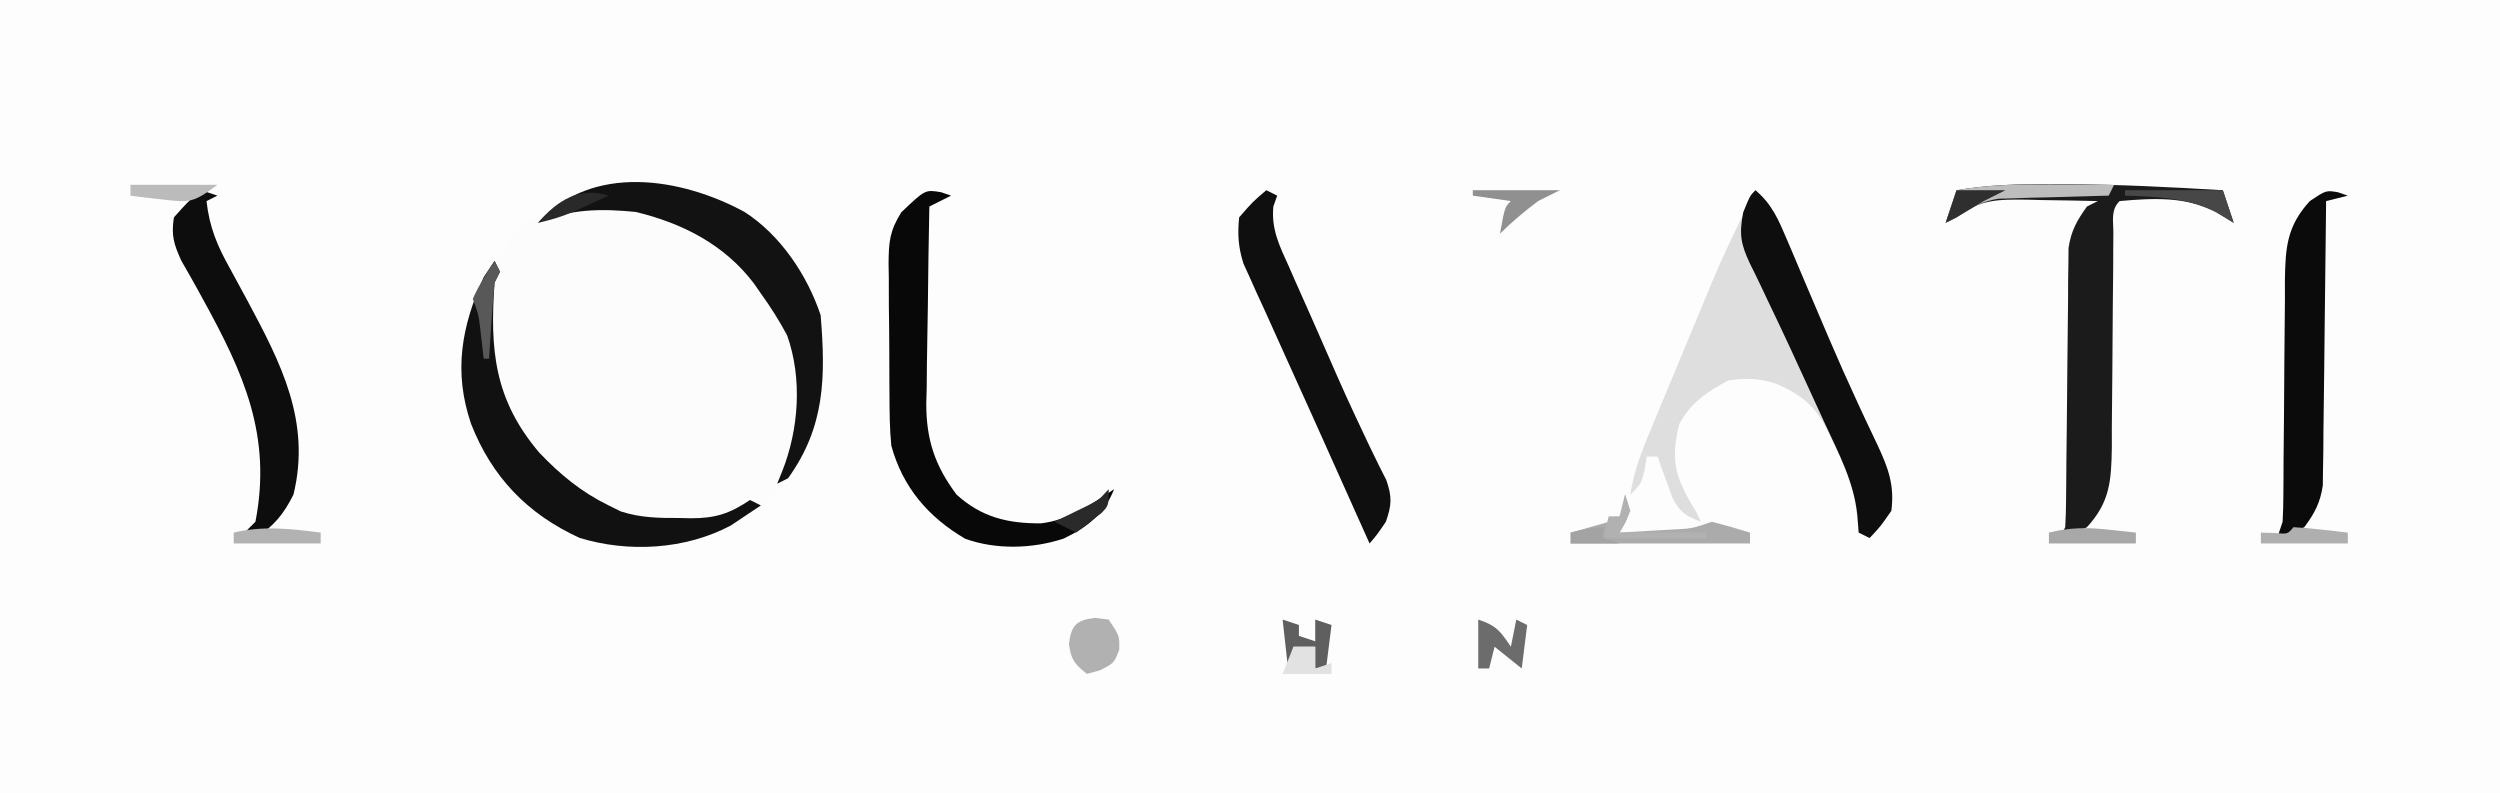 <?xml version="1.0" encoding="UTF-8"?>
<svg version="1.1" xmlns="http://www.w3.org/2000/svg" width="460" height="146">
<rect width="100%" height="100%" fill="#808080" stroke="none"/>
<path d="M0 0 C151.8 0 303.6 0 460 0 C460 48.18 460 96.36 460 146 C308.2 146 156.4 146 0 146 C0 97.82 0 49.64 0 0 Z " fill="#FDFDFD" transform="translate(0,0)"/>
<path d="M0 0 C5.503 3.955 9.167 8.534 12.457 14.426 C12.996 15.349 13.535 16.272 14.09 17.223 C17.037 24.128 16.447 32.614 14.578 39.809 C12.789 44.238 11.277 47.561 6.77 49.551 C5.676 49.84 4.583 50.128 3.457 50.426 C2.467 50.921 2.467 50.921 1.457 51.426 C-11.573 52.491 -19.679 50.75 -29.855 42.113 C-36.591 35.747 -41.104 29.026 -41.844 19.586 C-41.858 18.22 -41.862 16.854 -41.855 15.488 C-41.872 14.811 -41.888 14.133 -41.904 13.436 C-41.91 7.441 -40.458 2.979 -36.855 -1.824 C-25.291 -10.576 -11.41 -7.063 0 0 Z " fill="#FCFCFC" transform="translate(131.543,44.574)"/>
<path d="M0 0 C2.956 2.775 4.231 5.398 5.82 9.152 C6.081 9.76 6.341 10.368 6.609 10.995 C7.454 12.973 8.29 14.955 9.125 16.938 C10.285 19.667 11.449 22.394 12.613 25.121 C12.901 25.797 13.189 26.473 13.486 27.17 C15.215 31.217 17.001 35.231 18.855 39.223 C19.275 40.127 19.694 41.031 20.126 41.963 C20.895 43.607 21.672 45.247 22.459 46.883 C24.406 51.065 25.633 54.281 25 59 C23 61.875 23 61.875 21 64 C20.01 63.505 20.01 63.505 19 63 C18.783 61.089 18.569 59.177 18.372 57.264 C17.744 53.441 16.15 50.196 14.438 46.75 C14.127 46.056 13.817 45.363 13.498 44.648 C11.169 39.909 8.76 37.805 3.948 35.651 C0.754 34.583 -1.679 34.508 -5 35 C-8.82 37.057 -11.954 39.123 -14 43 C-15.485 48.94 -15.025 52.04 -12.008 57.336 C-11.675 57.885 -11.343 58.434 -11 59 C-10.67 59.66 -10.34 60.32 -10 61 C-12.826 59.967 -13.83 59.32 -15.266 56.617 C-15.59 55.712 -15.915 54.807 -16.25 53.875 C-16.585 52.965 -16.92 52.055 -17.266 51.117 C-17.508 50.419 -17.75 49.72 -18 49 C-18.66 49 -19.32 49 -20 49 C-20.124 49.784 -20.247 50.568 -20.375 51.375 C-21 54 -21 54 -23 56 C-22.291 50.974 -20.302 46.542 -18.359 41.895 C-17.995 41.015 -17.631 40.136 -17.256 39.23 C-16.485 37.371 -15.712 35.513 -14.936 33.655 C-13.762 30.842 -12.597 28.026 -11.434 25.209 C-10.68 23.396 -9.926 21.582 -9.172 19.77 C-8.829 18.94 -8.486 18.11 -8.133 17.256 C-5.668 11.372 -2.914 5.674 0 0 Z " fill="#DEDEDE" transform="translate(323,35)"/>
<path d="M0 0 C0.95 0.002 1.9 0.004 2.879 0.006 C12.541 0.063 22.171 0.539 31.812 1.125 C32.472 3.105 33.133 5.085 33.812 7.125 C32.761 6.465 31.709 5.805 30.625 5.125 C24.971 2.247 19.013 2.57 12.812 3.125 C11.158 4.78 11.679 6.732 11.671 9.009 C11.664 10.05 11.657 11.092 11.649 12.165 C11.645 13.3 11.641 14.436 11.637 15.605 C11.614 17.99 11.589 20.375 11.564 22.76 C11.529 26.534 11.5 30.309 11.487 34.083 C11.471 37.716 11.431 41.348 11.387 44.98 C11.389 46.106 11.391 47.231 11.393 48.39 C11.296 54.56 11.066 58.492 6.812 63.125 C4.062 64.5 4.062 64.5 1.812 65.125 C2.143 64.465 2.473 63.805 2.812 63.125 C2.916 61.426 2.958 59.723 2.97 58.02 C2.98 56.955 2.991 55.891 3.001 54.794 C3.012 53.061 3.012 53.061 3.023 51.293 C3.052 48.861 3.08 46.43 3.109 43.998 C3.151 40.153 3.188 36.309 3.214 32.464 C3.241 28.761 3.287 25.058 3.336 21.355 C3.339 20.206 3.342 19.057 3.346 17.873 C3.362 16.799 3.379 15.725 3.396 14.618 C3.404 13.676 3.412 12.734 3.421 11.763 C3.89 8.606 4.956 6.701 6.812 4.125 C7.473 3.795 8.133 3.465 8.812 3.125 C5.417 3.038 2.021 2.984 -1.375 2.938 C-2.335 2.912 -3.294 2.887 -4.283 2.861 C-9.442 2.808 -12.981 2.778 -17.188 6.125 C-18.177 6.62 -18.177 6.62 -19.188 7.125 C-18.527 5.145 -17.867 3.165 -17.188 1.125 C-11.424 0.134 -5.842 -0.029 0 0 Z " fill="#1B1B1B" transform="translate(377.188,33.875)"/>
<path d="M0 0 C0.897 0.309 0.897 0.309 1.812 0.625 C-0.168 1.615 -0.168 1.615 -2.188 2.625 C-2.312 8.726 -2.402 14.827 -2.462 20.929 C-2.487 23.002 -2.521 25.075 -2.565 27.147 C-2.626 30.139 -2.654 33.129 -2.676 36.121 C-2.702 37.037 -2.727 37.953 -2.754 38.897 C-2.757 45.511 -1.178 50.3 2.812 55.625 C7.448 59.832 12.304 60.968 18.395 60.918 C23.531 60.296 27.591 57.439 31.812 54.625 C30.025 59.174 26.89 61.629 22.539 63.715 C16.851 65.614 10.068 65.805 4.398 63.75 C-2.429 59.743 -7.101 54.252 -9.188 46.625 C-9.488 43.571 -9.515 40.532 -9.523 37.465 C-9.53 36.597 -9.537 35.73 -9.544 34.836 C-9.554 33.01 -9.558 31.183 -9.558 29.357 C-9.562 26.568 -9.599 23.78 -9.637 20.99 C-9.643 19.211 -9.647 17.432 -9.648 15.652 C-9.67 14.407 -9.67 14.407 -9.692 13.136 C-9.661 9.164 -9.502 7.126 -7.346 3.686 C-2.955 -0.507 -2.955 -0.507 0 0 Z " fill="#080808" transform="translate(173.188,35.375)"/>
<path d="M0 0 C0.33 0.66 0.66 1.32 1 2 C0.67 2.66 0.34 3.32 0 4 C-0.882 16.379 -0.064 25.533 8.25 35.312 C12.094 39.34 15.988 42.555 21 45 C21.737 45.365 22.475 45.73 23.234 46.105 C26.834 47.27 30.257 47.33 34 47.312 C34.699 47.329 35.397 47.345 36.117 47.361 C40.677 47.366 43.249 46.503 47 44 C47.99 44.495 47.99 44.495 49 45 C47.82 45.803 46.631 46.592 45.438 47.375 C44.446 48.036 44.446 48.036 43.434 48.711 C35.08 53.136 24.616 53.718 15.641 50.973 C6.062 46.584 -0.484 39.797 -4.324 29.984 C-7.596 20.376 -6.102 12.131 -2 3 C-1.34 2.01 -0.68 1.02 0 0 Z " fill="#111111" transform="translate(91,48)"/>
<path d="M0 0 C6.573 4.217 11.533 11.6 14 19 C14.914 30.274 14.864 39.486 8 49 C7.01 49.495 7.01 49.495 6 50 C6.309 49.237 6.619 48.474 6.938 47.688 C9.994 39.956 10.644 30.644 7.836 22.711 C6.374 19.99 4.811 17.501 3 15 C2.582 14.397 2.165 13.793 1.734 13.172 C-3.695 6.005 -11.394 2.089 -20 0 C-26.274 -0.627 -32.148 -0.601 -38 2 C-28.078 -9.028 -11.65 -6.318 0 0 Z " fill="#121212" transform="translate(137,39)"/>
<path d="M0 0 C0.66 0.33 1.32 0.66 2 1 C1.769 1.657 1.538 2.315 1.301 2.992 C0.877 7.229 2.482 10.35 4.191 14.125 C4.534 14.908 4.876 15.692 5.229 16.499 C6.328 19.005 7.445 21.502 8.562 24 C9.288 25.649 10.013 27.299 10.736 28.949 C14.693 37.988 14.693 37.988 18.902 46.91 C19.459 48.054 20.016 49.197 20.59 50.375 C21.082 51.352 21.575 52.329 22.082 53.336 C23.159 56.46 23.083 57.9 22 61 C20.438 63.312 20.438 63.312 19 65 C15.561 57.353 12.131 49.703 8.711 42.048 C6.72 37.597 4.708 33.156 2.688 28.719 C1.687 26.5 0.687 24.281 -0.312 22.062 C-0.786 21.035 -1.259 20.007 -1.747 18.948 C-2.177 17.986 -2.608 17.025 -3.051 16.035 C-3.429 15.204 -3.807 14.372 -4.197 13.516 C-5.16 10.5 -5.306 8.148 -5 5 C-2.5 2.125 -2.5 2.125 0 0 Z " fill="#0F0F0F" transform="translate(233,35)"/>
<path d="M0 0 C3.071 2.588 4.269 5.49 5.82 9.152 C6.081 9.76 6.341 10.368 6.609 10.995 C7.454 12.973 8.29 14.955 9.125 16.938 C10.285 19.667 11.449 22.394 12.613 25.121 C12.901 25.797 13.189 26.473 13.486 27.17 C15.215 31.217 17.001 35.231 18.855 39.223 C19.275 40.127 19.694 41.031 20.126 41.963 C20.895 43.607 21.672 45.247 22.459 46.883 C24.406 51.065 25.633 54.281 25 59 C23 61.875 23 61.875 21 64 C20.34 63.67 19.68 63.34 19 63 C18.878 61.418 18.878 61.418 18.754 59.805 C18.129 53.737 15.373 48.501 12.823 43.029 C11.927 41.101 11.045 39.168 10.168 37.232 C7.598 31.575 4.984 25.942 2.289 20.344 C1.906 19.531 1.524 18.719 1.129 17.882 C0.441 16.427 -0.264 14.98 -0.99 13.543 C-2.705 9.893 -3.02 8.107 -2.254 4.086 C-1 1 -1 1 0 0 Z " fill="#0E0E0E" transform="translate(323,35)"/>
<path d="M0 0 C0.99 0.33 1.98 0.66 3 1 C2.01 1.495 2.01 1.495 1 2 C1.542 6.862 2.994 10.264 5.379 14.516 C6.063 15.77 6.745 17.026 7.424 18.283 C7.776 18.932 8.127 19.58 8.489 20.249 C14.7 31.829 20.267 42.572 17 56 C15.163 59.653 13.423 61.757 10 64 C9.34 63.67 8.68 63.34 8 63 C8.66 62.34 9.32 61.68 10 61 C13.072 45.126 7.799 33.614 0.336 20.044 C-0.008 19.415 -0.353 18.787 -0.708 18.139 C-1.663 16.413 -2.642 14.7 -3.623 12.988 C-5.024 9.949 -5.52 8.286 -5 5 C-2.5 2.188 -2.5 2.188 0 0 Z " fill="#0D0D0D" transform="translate(37,35)"/>
<path d="M0 0 C0.897 0.309 0.897 0.309 1.812 0.625 C0.492 0.955 -0.828 1.285 -2.188 1.625 C-2.193 2.303 -2.199 2.981 -2.205 3.679 C-2.269 10.736 -2.354 17.792 -2.45 24.849 C-2.483 27.482 -2.511 30.116 -2.534 32.749 C-2.567 36.535 -2.62 40.32 -2.676 44.105 C-2.685 45.871 -2.685 45.871 -2.695 47.673 C-2.715 48.774 -2.735 49.874 -2.755 51.009 C-2.772 52.457 -2.772 52.457 -2.789 53.936 C-3.263 57.137 -4.278 59.029 -6.188 61.625 C-8.875 62.938 -8.875 62.938 -11.188 63.625 C-10.857 62.635 -10.527 61.645 -10.188 60.625 C-10.092 58.924 -10.052 57.219 -10.046 55.514 C-10.039 54.473 -10.032 53.431 -10.024 52.358 C-10.02 51.233 -10.016 50.108 -10.012 48.949 C-9.989 46.571 -9.964 44.193 -9.939 41.814 C-9.904 38.062 -9.875 34.31 -9.862 30.557 C-9.846 26.937 -9.806 23.319 -9.762 19.699 C-9.764 18.58 -9.766 17.461 -9.768 16.309 C-9.671 10.133 -9.41 6.277 -5.188 1.625 C-2.188 -0.375 -2.188 -0.375 0 0 Z " fill="#0B0B0B" transform="translate(430.188,35.375)"/>
<path d="M0 0 C1 3 1 3 0.062 5.188 C-0.288 5.786 -0.639 6.384 -1 7 C1.459 6.859 3.917 6.713 6.375 6.562 C7.074 6.523 7.772 6.484 8.492 6.443 C12.374 6.257 12.374 6.257 16 5 C18.349 5.608 20.685 6.271 23 7 C23 7.66 23 8.32 23 9 C12.11 9 1.22 9 -10 9 C-10 8.34 -10 7.68 -10 7 C-9.362 6.83 -8.724 6.66 -8.066 6.484 C-6.827 6.121 -6.827 6.121 -5.562 5.75 C-4.739 5.518 -3.915 5.286 -3.066 5.047 C-0.8 4.192 -0.8 4.192 -0.215 1.891 C-0.144 1.267 -0.073 0.643 0 0 Z " fill="#ABABAB" transform="translate(299,91)"/>
<path d="M0 0 C1.238 0.155 1.238 0.155 2.5 0.312 C4.5 3.312 4.5 3.312 4.438 5.875 C3.5 8.312 3.5 8.312 0.938 9.625 C0.133 9.852 -0.671 10.079 -1.5 10.312 C-3.788 8.501 -4.452 7.705 -4.812 4.75 C-4.371 1.309 -3.433 0.429 0 0 Z " fill="#B1B1B1" transform="translate(201.5,113.688)"/>
<path d="M0 0 C1.018 0.005 2.035 0.009 3.084 0.014 C5.577 0.025 8.07 0.042 10.562 0.062 C10.232 0.723 9.902 1.383 9.562 2.062 C8.557 2.084 8.557 2.084 7.531 2.107 C4.478 2.181 1.427 2.278 -1.625 2.375 C-2.68 2.398 -3.735 2.42 -4.822 2.443 C-5.844 2.479 -6.865 2.514 -7.918 2.551 C-8.855 2.577 -9.793 2.603 -10.759 2.63 C-13.898 3.137 -15.815 4.302 -18.438 6.062 C-19.427 6.558 -19.427 6.558 -20.438 7.062 C-19.777 5.082 -19.117 3.103 -18.438 1.062 C-12.27 -0.036 -6.253 -0.053 0 0 Z " fill="#BDBDBD" transform="translate(378.438,33.938)"/>
<path d="M0 0 C3.399 1.133 4.053 2.125 6 5 C6.33 3.35 6.66 1.7 7 0 C7.66 0.33 8.32 0.66 9 1 C8.67 3.64 8.34 6.28 8 9 C6.35 7.68 4.7 6.36 3 5 C2.67 6.32 2.34 7.64 2 9 C1.34 9 0.68 9 0 9 C0 6.03 0 3.06 0 0 Z " fill="#6C6C6C" transform="translate(272,114)"/>
<path d="M0 0 C0.99 0.33 1.98 0.66 3 1 C3 1.66 3 2.32 3 3 C3.99 3.33 4.98 3.66 6 4 C6 2.68 6 1.36 6 0 C6.99 0.33 7.98 0.66 9 1 C8.67 3.64 8.34 6.28 8 9 C7.34 9 6.68 9 6 9 C6 7.68 6 6.36 6 5 C4.68 5 3.36 5 2 5 C1.67 6.32 1.34 7.64 1 9 C0.67 6.03 0.34 3.06 0 0 Z " fill="#5F5F5F" transform="translate(236,114)"/>
<path d="M0 0 C0.33 0.99 0.66 1.98 1 3 C0.34 4.32 -0.32 5.64 -1 7 C4.28 7 9.56 7 15 7 C15 7.33 15 7.66 15 8 C8.73 8 2.46 8 -4 8 C-3.67 6.68 -3.34 5.36 -3 4 C-2.34 4 -1.68 4 -1 4 C-0.67 2.68 -0.34 1.36 0 0 Z " fill="#B1B1B1" transform="translate(299,91)"/>
<path d="M0 0 C5.94 0 11.88 0 18 0 C18.66 1.98 19.32 3.96 20 6 C18.927 5.361 17.855 4.721 16.75 4.062 C11.389 1.334 5.924 1.197 0 1 C0 0.67 0 0.34 0 0 Z " fill="#474747" transform="translate(391,35)"/>
<path d="M0 0 C1.691 0.09 3.38 0.246 5.062 0.438 C6.441 0.59 6.441 0.59 7.848 0.746 C8.558 0.83 9.268 0.914 10 1 C10 1.66 10 2.32 10 3 C4.72 3 -0.56 3 -6 3 C-6 2.34 -6 1.68 -6 1 C-4.793 1.031 -4.793 1.031 -3.562 1.062 C-1.066 1.296 -1.066 1.296 0 0 Z " fill="#AFAFAF" transform="translate(422,97)"/>
<path d="M0 0 C0.976 0.102 1.952 0.204 2.957 0.309 C3.693 0.392 4.429 0.476 5.188 0.562 C5.188 1.222 5.188 1.883 5.188 2.562 C-0.092 2.562 -5.372 2.562 -10.812 2.562 C-10.812 1.903 -10.812 1.242 -10.812 0.562 C-7.02 -0.374 -3.876 -0.42 0 0 Z " fill="#A8A8A8" transform="translate(387.812,97.438)"/>
<path d="M0 0 C0 0.66 0 1.32 0 2 C-5.28 2 -10.56 2 -16 2 C-16 1.34 -16 0.68 -16 0 C-10.5 -1.303 -5.53 -0.71 0 0 Z " fill="#B2B2B2" transform="translate(59,98)"/>
<path d="M0 0 C5.28 0 10.56 0 16 0 C14.02 0.99 14.02 0.99 12 2 C9.513 3.895 7.211 5.789 5 8 C5.875 3.125 5.875 3.125 7 2 C4.69 1.67 2.38 1.34 0 1 C0 0.67 0 0.34 0 0 Z " fill="#909090" transform="translate(271,35)"/>
<path d="M0 0 C5.28 0 10.56 0 16 0 C11.545 3.341 10.952 3.309 5.75 2.688 C4.672 2.568 3.595 2.448 2.484 2.324 C1.665 2.217 0.845 2.11 0 2 C0 1.34 0 0.68 0 0 Z " fill="#BBBBBB" transform="translate(24,34)"/>
<path d="M0 0 C0.33 0.66 0.66 1.32 1 2 C0.67 2.66 0.34 3.32 0 4 C-0.23 6.371 -0.411 8.747 -0.562 11.125 C-0.646 12.406 -0.73 13.688 -0.816 15.008 C-0.877 15.995 -0.938 16.983 -1 18 C-1.33 18 -1.66 18 -2 18 C-2.228 16.014 -2.456 14.029 -2.684 12.043 C-2.972 9.806 -2.972 9.806 -4 7 C-2.927 4.483 -1.452 2.332 0 0 Z " fill="#585858" transform="translate(91,48)"/>
<path d="M0 0 C1.32 0 2.64 0 4 0 C4 1.32 4 2.64 4 4 C4.99 3.67 5.98 3.34 7 3 C7 3.66 7 4.32 7 5 C4.03 5 1.06 5 -2 5 C-1.34 3.35 -0.68 1.7 0 0 Z " fill="#E2E2E2" transform="translate(238,119)"/>
<path d="M0 0 C0 3 0 3 -1.312 4.387 C-2.875 5.591 -4.438 6.796 -6 8 C-7.32 7.34 -8.64 6.68 -10 6 C-9.446 5.734 -8.891 5.469 -8.32 5.195 C-7.596 4.842 -6.871 4.489 -6.125 4.125 C-5.406 3.777 -4.686 3.429 -3.945 3.07 C-1.849 2.034 -1.849 2.034 0 0 Z " fill="#2A2A2A" transform="translate(204,90)"/>
<path d="M0 0 C2.97 0 5.94 0 9 0 C7.02 0.99 7.02 0.99 5 2 C3.33 2.994 1.663 3.994 0 5 C-0.99 5.495 -0.99 5.495 -2 6 C-1.34 4.02 -0.68 2.04 0 0 Z " fill="#2F2F2F" transform="translate(360,35)"/>
<path d="M0 0 C-1.415 0.65 -2.832 1.295 -4.25 1.938 C-5.039 2.297 -5.828 2.657 -6.641 3.027 C-8.758 3.9 -10.767 4.513 -13 5 C-9.448 0.856 -5.363 -1.714 0 0 Z " fill="#292929" transform="translate(112,36)"/>
<path d="M0 0 C0 0.66 0 1.32 0 2 C0.99 2.33 1.98 2.66 3 3 C0.03 3 -2.94 3 -6 3 C-6 2.34 -6 1.68 -6 1 C-3.924 0.447 -2.156 0 0 0 Z " fill="#A3A3A3" transform="translate(295,97)"/>
</svg>
